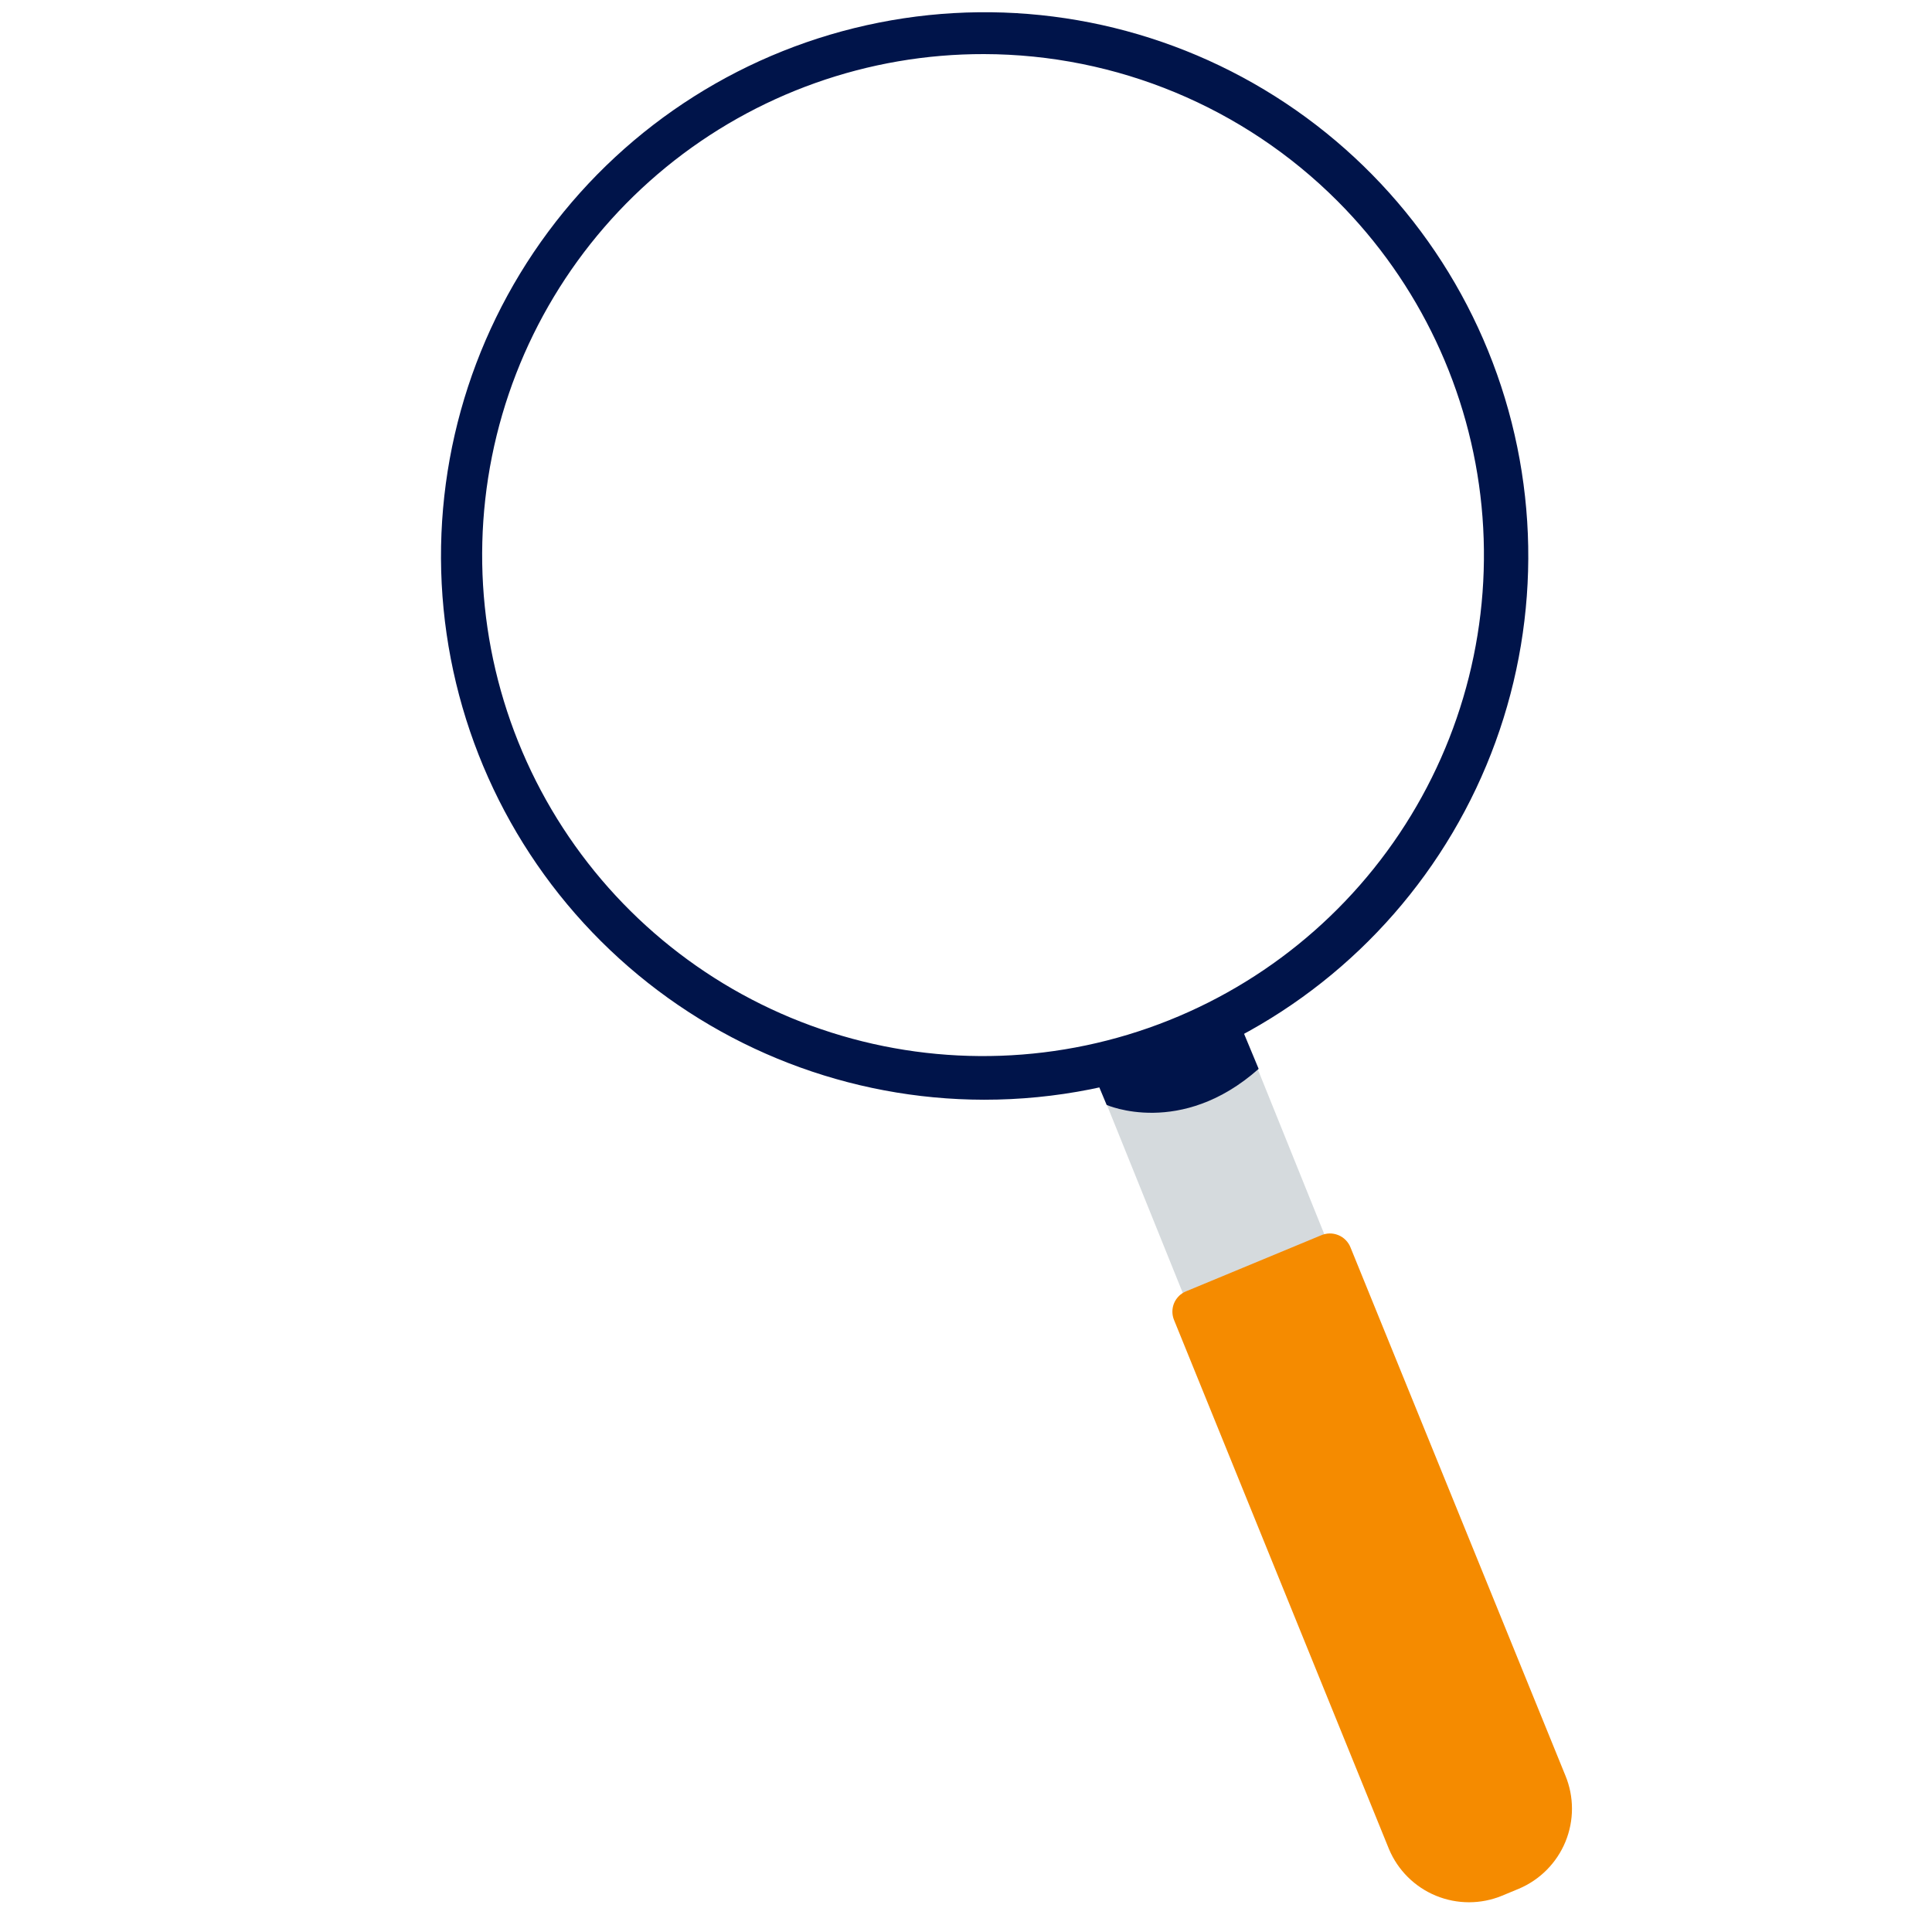 <svg width="46" height="46" viewBox="0 0 46 46" fill="none" xmlns="http://www.w3.org/2000/svg">
<path d="M29.512 24.379L26.13 25.75L28.289 31.101L31.671 29.733L29.512 24.379Z" fill="#D5DADD"/>
<path d="M28.244 30.744C28.179 30.77 28.12 30.808 28.071 30.856C28.022 30.905 27.982 30.962 27.955 31.026C27.928 31.09 27.914 31.159 27.914 31.228C27.914 31.297 27.927 31.366 27.954 31.43L33.071 44.026C33.282 44.529 33.684 44.928 34.188 45.136C34.693 45.344 35.259 45.344 35.763 45.136L36.163 44.97C36.665 44.758 37.064 44.356 37.272 43.852C37.48 43.347 37.48 42.781 37.272 42.277L32.155 29.701C32.129 29.635 32.09 29.575 32.039 29.524C31.989 29.473 31.929 29.433 31.863 29.407C31.797 29.38 31.726 29.367 31.655 29.368C31.584 29.37 31.514 29.386 31.448 29.415L28.244 30.744Z" fill="#F58B00"/>
<path d="M25.996 25.463L26.349 26.308C26.349 26.308 28.116 27.092 29.968 25.449L29.406 24.099L27.848 24.858L25.996 25.463Z" fill="#00144A"/>
<path d="M23.43 26.184C20.218 26.18 17.121 24.982 14.743 22.822C12.364 20.662 10.874 17.695 10.561 14.497C10.249 11.299 11.137 8.099 13.052 5.519C14.967 2.939 17.773 1.164 20.924 0.539C24.076 -0.087 27.347 0.482 30.102 2.135C32.857 3.788 34.899 6.406 35.831 9.481C36.763 12.556 36.519 15.868 35.145 18.773C33.771 21.678 31.367 23.968 28.399 25.198C26.823 25.85 25.135 26.185 23.43 26.184ZM23.43 1.288C20.67 1.282 17.994 2.234 15.857 3.981C13.72 5.729 12.255 8.164 11.713 10.87C11.17 13.577 11.582 16.388 12.88 18.825C14.178 21.261 16.28 23.172 18.829 24.232C21.378 25.291 24.215 25.433 26.858 24.634C29.5 23.835 31.783 22.144 33.318 19.85C34.853 17.556 35.544 14.8 35.275 12.052C35.006 9.305 33.792 6.736 31.841 4.783C29.61 2.551 26.586 1.294 23.43 1.288Z" fill="#00144A"/>
</svg>

